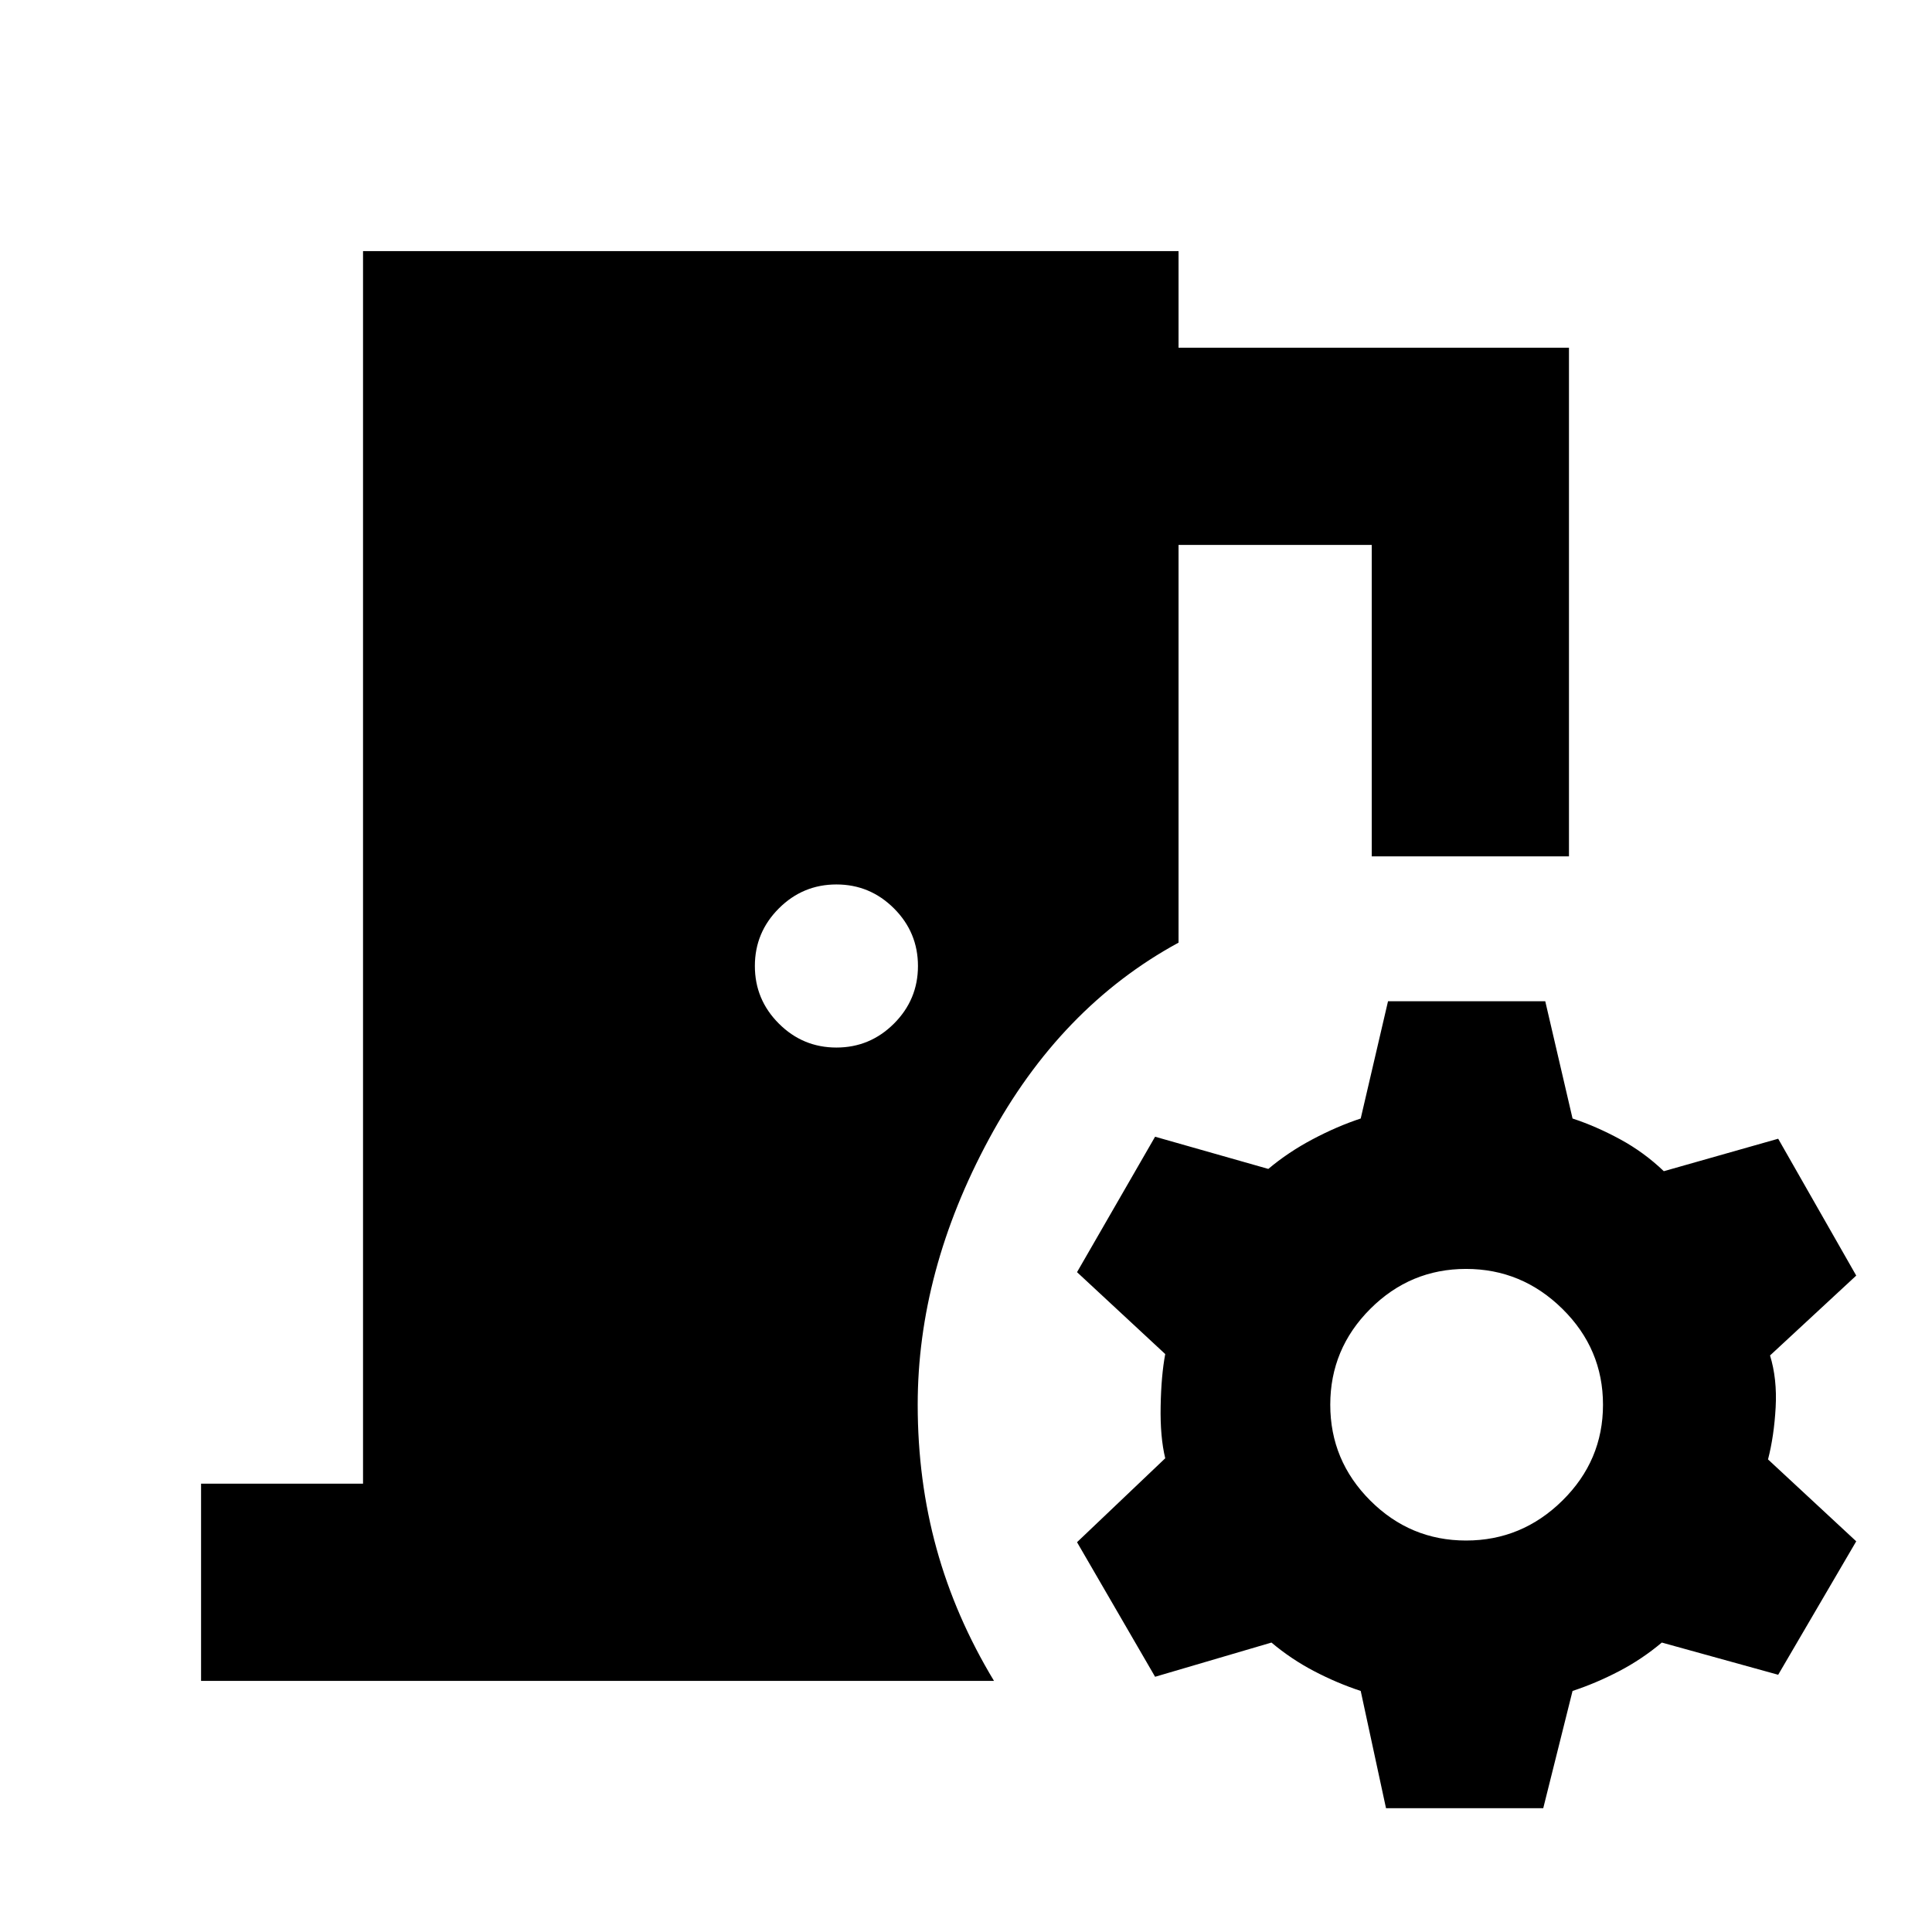 <svg xmlns="http://www.w3.org/2000/svg" height="20" viewBox="0 -960 960 960" width="20"><path d="M99.91-124.78v-98h80.48v-612.44h405.22v48h194v252.74h-98v-154.74h-96v197.61q-58.83 32-94.22 97.61T456-262q0 37.61 9.37 71.54 9.37 33.94 28.54 65.68h-394Zm315.7-314.7q16.69 0 28.61-11.91 11.91-11.91 11.91-28.61t-11.91-28.61q-11.92-11.91-28.61-11.91-16.7 0-28.61 11.91T375.09-480q0 16.7 11.91 28.61t28.61 11.91ZM688.7-61.52l-12.57-58.26q-11.74-3.87-23.11-9.81-11.37-5.93-21.24-14.23l-57.82 17-38.79-66.87 43.83-41.7q-2.57-10.61-2.28-25.89.28-15.28 2.28-25.89l-43.83-40.7 38.79-67.3 56.26 16q9.87-8.31 22.02-14.74 12.15-6.44 23.89-10.31l13.57-58.26h78.13l13.56 58.26q11.74 3.87 23.61 10.31 11.87 6.43 21.74 15.87l56.83-16.13 38.78 68-42.83 39.69q3.57 11.61 2.79 25.83-.79 14.22-3.79 25.83l43.83 40.69-38.78 66.31-57.83-16q-9.87 8.3-21.24 14.23-11.37 5.94-23.11 9.81l-14.56 58.26H688.7Zm39.78-133q27.74 0 47.89-19.87 20.15-19.87 20.15-47.61t-20.15-47.61q-20.15-19.87-47.89-19.87-27.74 0-47.61 19.87T661-262q0 27.74 19.87 47.61t47.61 19.87Z"/></svg>